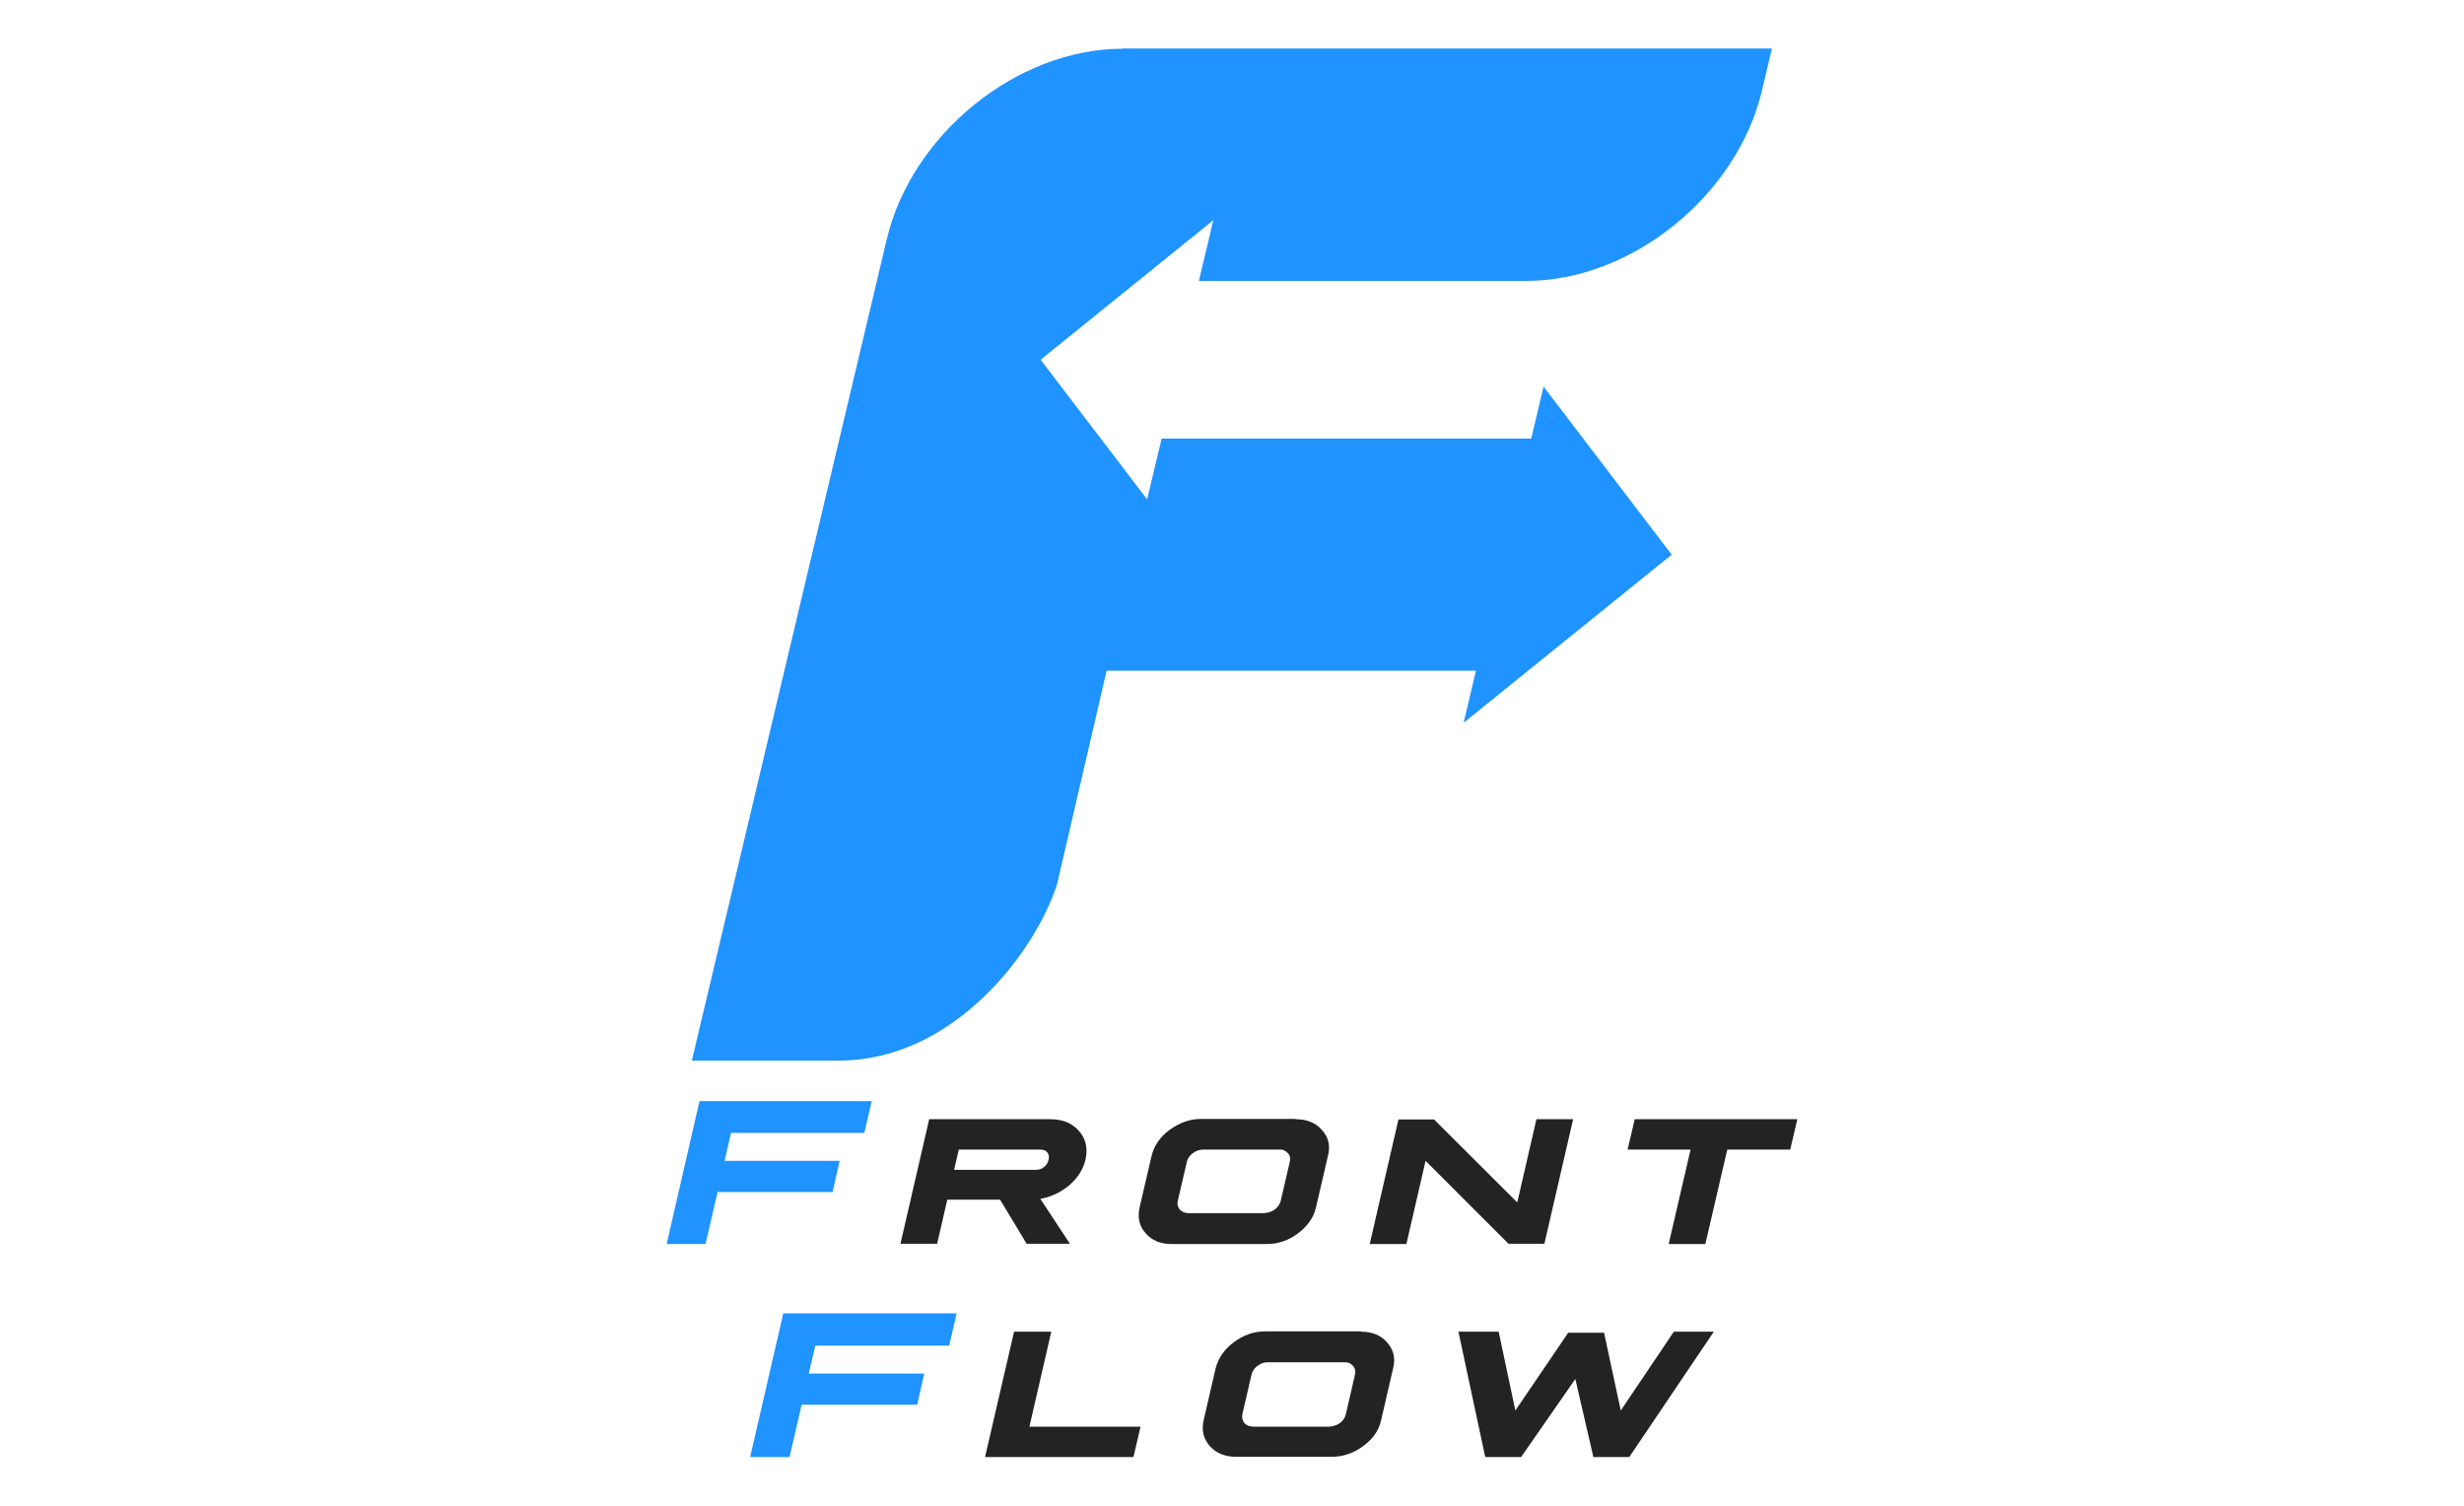 <?xml version="1.0" encoding="utf-8"?>
<!-- Generator: Adobe Illustrator 25.3.1, SVG Export Plug-In . SVG Version: 6.00 Build 0)  -->
<svg version="1.1" id="Layer_1" xmlns="http://www.w3.org/2000/svg" xmlns:xlink="http://www.w3.org/1999/xlink" x="0px" y="0px"
	 viewBox="0 0 900 550" style="enable-background:new 0 0 900 550;" xml:space="preserve">
<style type="text/css">
	.st0{fill:#1F93FF;}
	.st1{fill:#232323;}
</style>
<g>
	<g>
		<g>
			<path class="st0" d="M318.4,402.2l-2.7,11.6h-48.7l-2.3,10.2h42l-2.6,11.4h-42l-4.4,19h-14.2l12-52.2H318.4z"/>
			<path class="st1" d="M383.6,408.8c4.5,0,8,1.4,10.5,4.3c2.5,2.8,3.3,6.3,2.4,10.4c-0.8,3.5-2.8,6.7-5.9,9.4
				c-3.1,2.6-6.7,4.3-10.6,5l10.8,16.4h-15.8l-9.7-16.1H346l-3.7,16.1h-13.4l10.5-45.5H383.6z M348.5,427.3c16.9,0,26.7,0,29.6,0
				c1.3,0,2.4-0.3,3.2-1c0.9-0.7,1.5-1.6,1.7-2.7c0.3-1.1,0.1-2-0.5-2.7c-0.5-0.7-1.4-1-2.7-1h-29.6L348.5,427.3z"/>
			<path class="st1" d="M473.2,408.8c4.2,0,7.4,1.3,9.7,4c2.4,2.6,3.1,5.8,2.1,9.6l-4.3,18.5c-0.8,3.7-3,6.9-6.6,9.6
				c-3.4,2.6-7.3,3.9-11.5,3.9H428c-4.1,0-7.3-1.3-9.6-4c-2.3-2.6-3-5.8-2.1-9.6l4.3-18.5c0.9-3.8,3.1-7,6.6-9.6
				c3.6-2.6,7.4-4,11.4-4H473.2z M435.7,421.2c-1.2,0.9-1.9,1.9-2.2,3.2l-3.3,14.2c-0.3,1.2,0,2.3,0.7,3.2c0.8,0.8,1.9,1.3,3.2,1.3
				h27.6c1.5-0.1,2.8-0.5,3.9-1.3c1.2-0.9,1.9-2,2.2-3.2l3.3-14.2c0.3-1.3,0.1-2.4-0.7-3.2c-0.8-0.9-1.8-1.4-3.2-1.3h-27.6
				C438.2,419.9,436.9,420.3,435.7,421.2z"/>
			<path class="st1" d="M523.7,408.8l30.5,30.4l7-30.4h13.4l-10.5,45.5h-13.1L520.7,424l-7,30.4h-13.4l10.5-45.5H523.7z"/>
			<path class="st1" d="M656.5,408.8l-2.6,11.1h-23l-8,34.5h-13.4l8-34.5h-23l2.6-11.1H656.5z"/>
		</g>
	</g>
	<g>
		<g>
			<path class="st0" d="M349.4,479.8l-2.7,11.7h-48.9l-2.4,10.2h42.2l-2.6,11.4h-42.2l-4.4,19.1H274l12.1-52.5H349.4z"/>
			<path class="st1" d="M384,486.4l-8,34.7h40.6l-2.6,11.1h-54.2l10.6-45.8H384z"/>
			<path class="st1" d="M497,486.4c4.2,0,7.4,1.3,9.7,4c2.4,2.7,3.1,5.9,2.1,9.6l-4.3,18.6c-0.8,3.8-3,7-6.6,9.6
				c-3.5,2.6-7.3,3.9-11.5,3.9h-34.9c-4.1,0-7.3-1.3-9.7-4c-2.3-2.7-3-5.9-2.1-9.6l4.3-18.6c0.9-3.8,3.2-7,6.6-9.6
				c3.6-2.7,7.4-4,11.5-4H497z M459.3,498.9c-1.2,0.9-1.9,2-2.2,3.3l-3.3,14.3c-0.3,1.3,0,2.3,0.7,3.3c0.8,0.8,1.9,1.3,3.3,1.3h27.7
				c1.5-0.1,2.8-0.5,3.9-1.3c1.2-0.9,1.9-2,2.2-3.3l3.3-14.3c0.3-1.3,0.1-2.4-0.7-3.3c-0.8-0.9-1.8-1.4-3.3-1.3h-27.7
				C461.8,497.5,460.5,498,459.3,498.9z"/>
			<path class="st1" d="M547.4,486.4l6.1,28.8l19.3-28.4h13.1l6.1,28.4l19.4-28.8H626l-30.9,45.8H582l-6.6-28.5l-19.8,28.5h-13.1
				l-9.8-45.8H547.4z"/>
		</g>
	</g>
	<path class="st0" d="M410,17.8c-38.4,0-77,31.1-86.1,69.6l-71.2,300h53.7c41.8,0,71.7-39.5,79.7-64.4l18.1-78h134.9l-4.5,19
		l76-61.4l-46.8-61.4l-4.5,19H424.3l-5.3,22.2l-38.9-51l63.1-51l-5.3,22.2h119.6c38.4,0,77-31.1,86.1-69.6l3.6-15.3H410z"/>
</g>
</svg>
